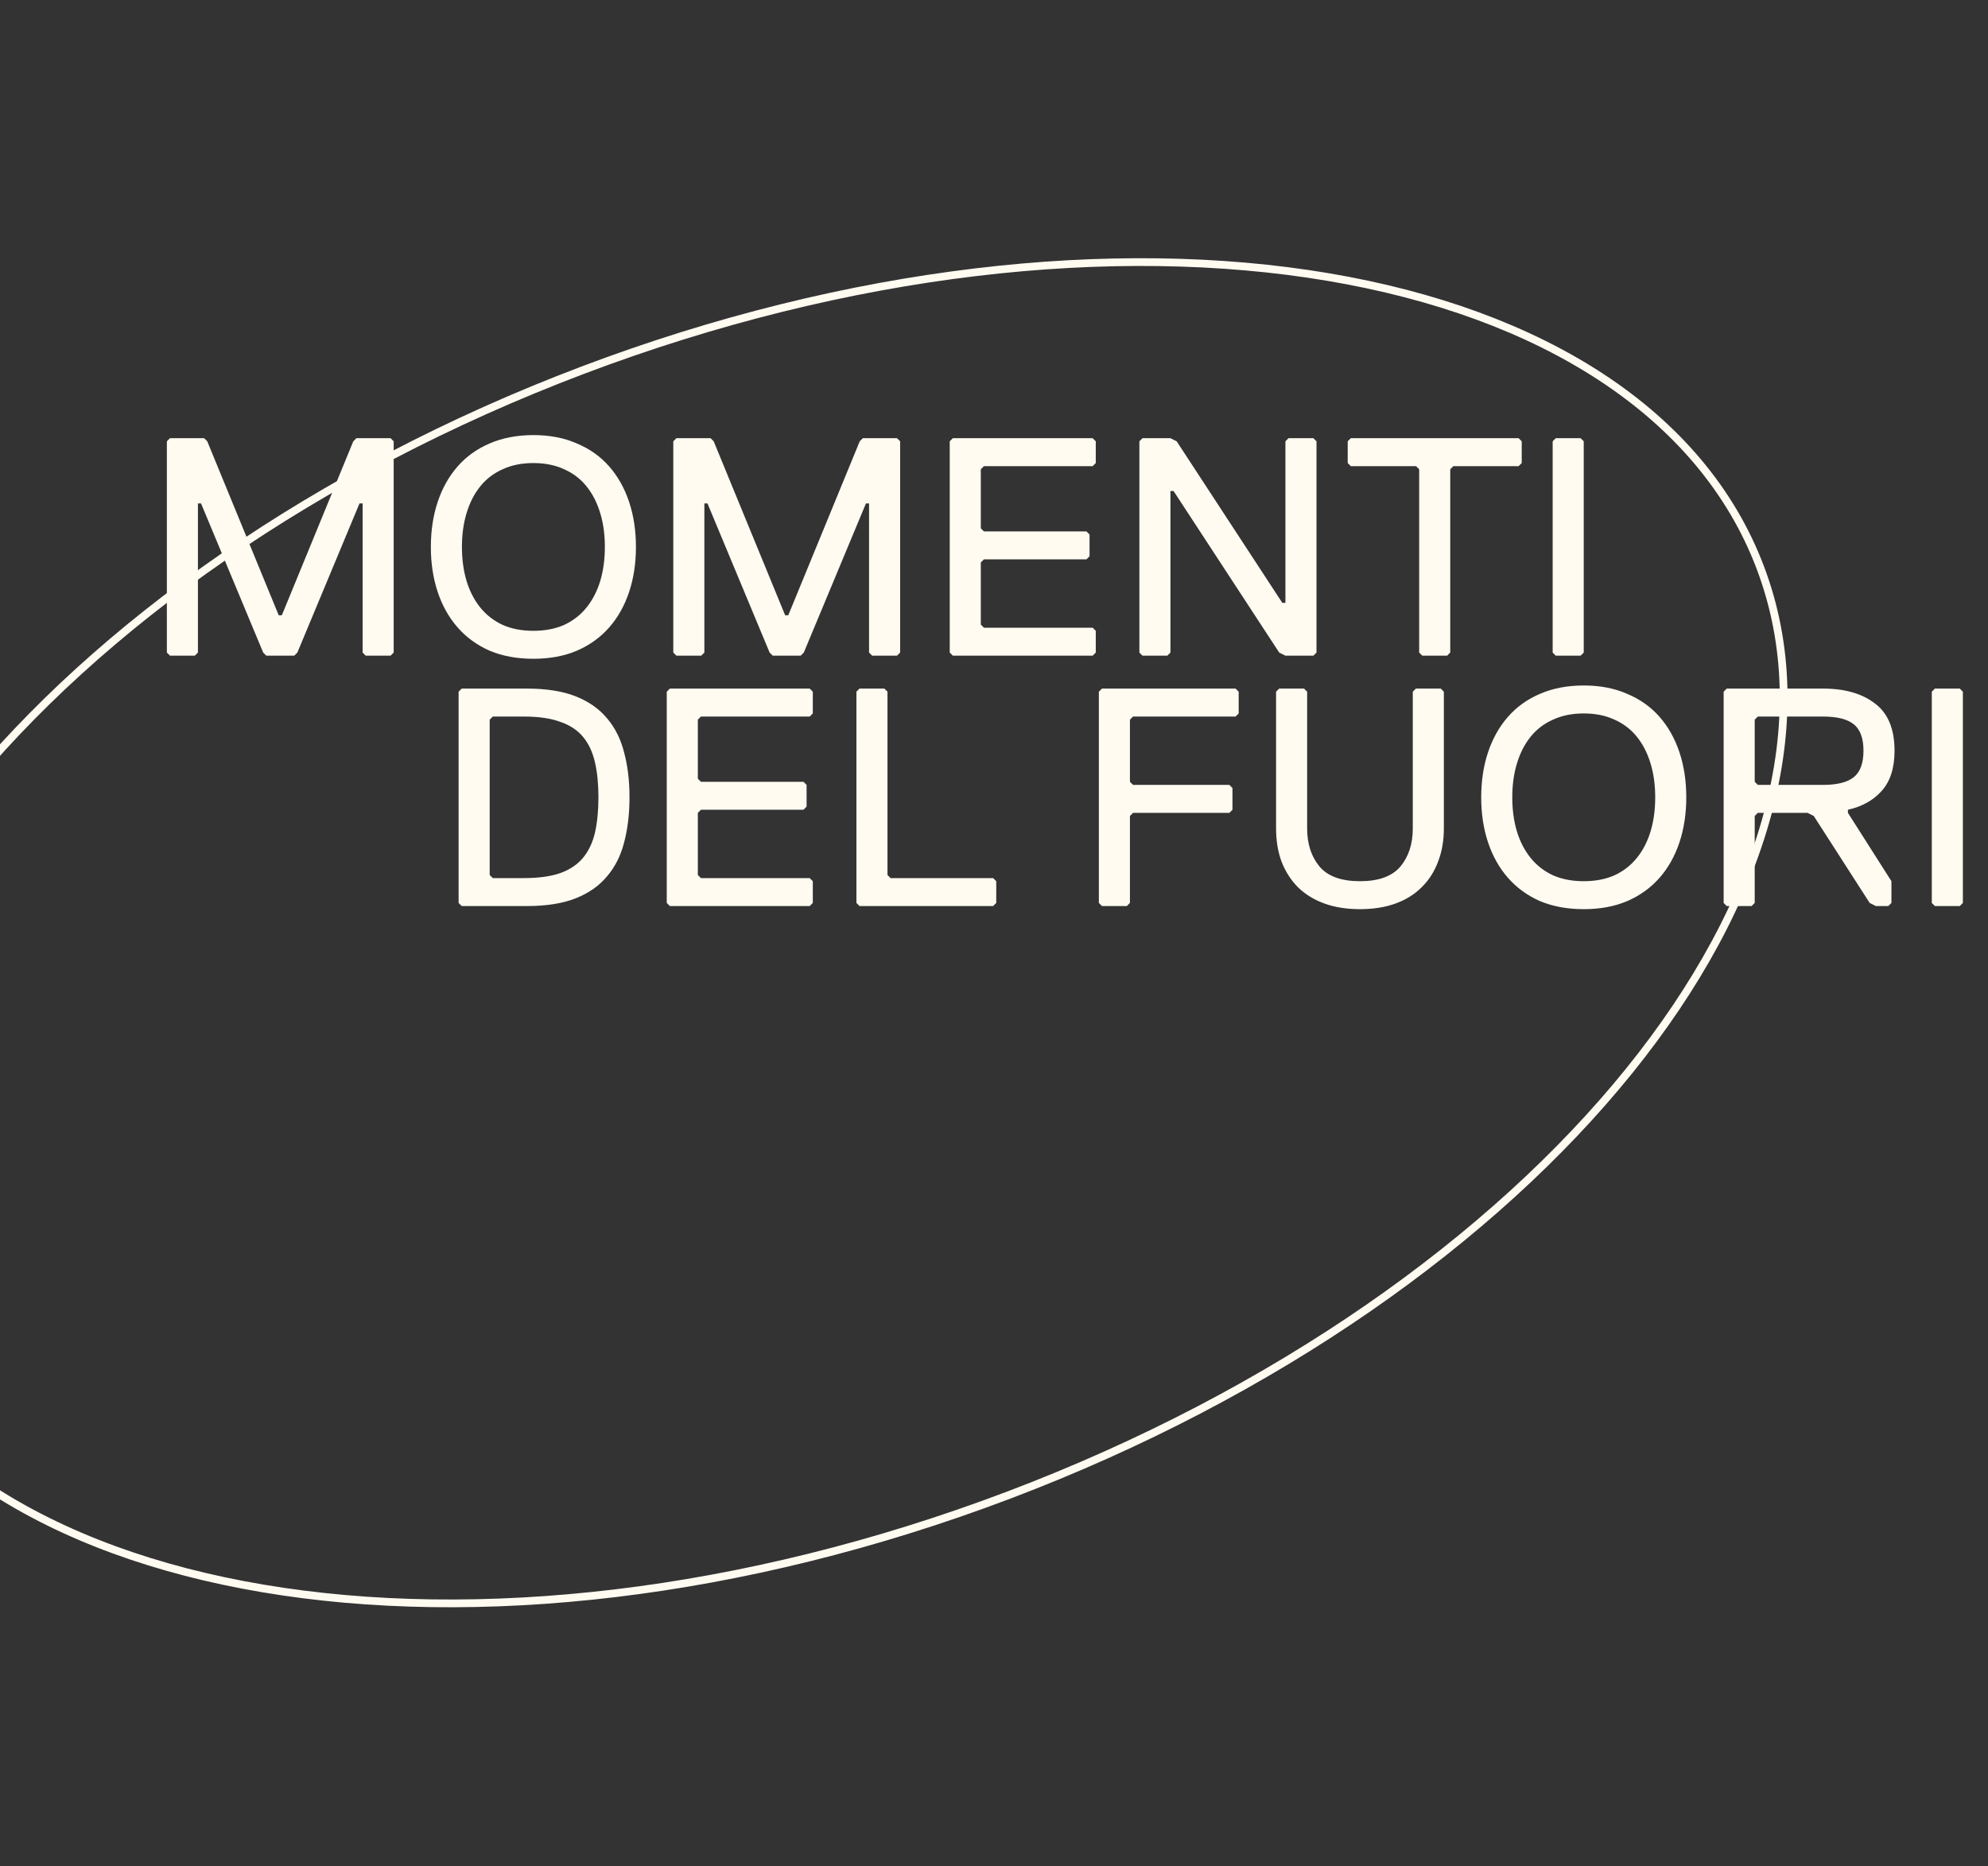 <svg width="770" height="723" viewBox="0 0 770 723" fill="none" xmlns="http://www.w3.org/2000/svg">
<rect x="0" y="0" width="770" height="723" fill="#333333" stroke="none"/>
<path d="M151.28 254H141.652L140.449 252.796V195.028H139.245L115.175 252.796L113.972 254H103.14L101.937 252.796L77.867 195.028H76.663V252.796L75.46 254H65.832L64.628 252.796V170.958L65.832 169.755H79.07L80.273 170.958L107.954 238.354H109.158L136.838 170.958L138.042 169.755H151.28L152.484 170.958V252.796L151.28 254ZM166.883 211.877C166.883 205.539 167.766 199.722 169.531 194.427C171.296 189.131 173.863 184.558 177.233 180.707C180.603 176.856 184.735 173.887 189.629 171.801C194.604 169.635 200.26 168.551 206.599 168.551C212.937 168.551 218.553 169.635 223.448 171.801C228.422 173.887 232.594 176.856 235.964 180.707C239.334 184.558 241.901 189.131 243.666 194.427C245.432 199.722 246.314 205.539 246.314 211.877C246.314 218.216 245.432 224.033 243.666 229.328C241.901 234.624 239.334 239.197 235.964 243.048C232.594 246.899 228.422 249.908 223.448 252.074C218.553 254.16 212.937 255.204 206.599 255.204C200.26 255.204 194.604 254.16 189.629 252.074C184.735 249.908 180.603 246.899 177.233 243.048C173.863 239.197 171.296 234.624 169.531 229.328C167.766 224.033 166.883 218.216 166.883 211.877ZM178.918 211.877C178.918 216.691 179.52 221.104 180.723 225.116C181.927 229.047 183.692 232.457 186.019 235.346C188.346 238.234 191.234 240.481 194.684 242.085C198.134 243.61 202.106 244.372 206.599 244.372C211.092 244.372 215.063 243.61 218.513 242.085C221.963 240.481 224.852 238.234 227.179 235.346C229.505 232.457 231.27 229.047 232.474 225.116C233.677 221.104 234.279 216.691 234.279 211.877C234.279 207.063 233.677 202.691 232.474 198.759C231.27 194.748 229.505 191.298 227.179 188.409C224.852 185.521 221.963 183.314 218.513 181.79C215.063 180.185 211.092 179.383 206.599 179.383C202.106 179.383 198.134 180.185 194.684 181.79C191.234 183.314 188.346 185.521 186.019 188.409C183.692 191.298 181.927 194.748 180.723 198.759C179.52 202.691 178.918 207.063 178.918 211.877ZM347.436 254H337.808L336.605 252.796V195.028H335.401L311.331 252.796L310.128 254H299.296L298.093 252.796L274.023 195.028H272.819V252.796L271.616 254H261.988L260.784 252.796V170.958L261.988 169.755H275.226L276.43 170.958L304.11 238.354H305.314L332.994 170.958L334.198 169.755H347.436L348.64 170.958V252.796L347.436 254ZM423.215 254H369.057L367.854 252.796V170.958L369.057 169.755H423.215L424.418 170.958V179.383L423.215 180.586H381.092L379.889 181.79V204.656L381.092 205.86H420.808L422.011 207.063V215.488L420.808 216.692H381.092L379.889 217.895V241.965L381.092 243.168H423.215L424.418 244.372V252.796L423.215 254ZM508.705 254H497.874L495.467 252.796L454.548 190.214H453.344V252.796L452.141 254H442.513L441.309 252.796V170.958L442.513 169.755H453.344L455.751 170.958L496.67 233.541H497.874V170.958L499.077 169.755H508.705L509.909 170.958V252.796L508.705 254ZM588.193 180.586H562.919L561.716 181.79V252.796L560.512 254H550.884L549.681 252.796V181.79L548.477 180.586H523.204L522 179.383V170.958L523.204 169.755H588.193L589.396 170.958V179.383L588.193 180.586ZM612.216 254H602.588L601.384 252.796V170.958L602.588 169.755H612.216L613.419 170.958V252.796L612.216 254Z" fill="#FFFBF1"/>
<path d="M243.821 308.877C243.821 315.216 243.139 320.993 241.775 326.208C240.491 331.343 238.284 335.756 235.155 339.446C232.106 343.137 228.055 345.985 223 347.991C217.945 349.997 211.647 351 204.105 351H178.832L177.628 349.796V267.958L178.832 266.755H204.105C211.647 266.755 217.945 267.758 223 269.764C228.055 271.77 232.106 274.618 235.155 278.309C238.284 281.999 240.491 286.452 241.775 291.667C243.139 296.802 243.821 302.539 243.821 308.877ZM231.786 308.877C231.786 303.743 231.344 299.249 230.462 295.398C229.579 291.467 228.055 288.177 225.888 285.53C223.722 282.882 220.753 280.916 216.982 279.632C213.292 278.268 208.598 277.586 202.902 277.586H190.867L189.663 278.79V338.965L190.867 340.168H202.902C208.598 340.168 213.292 339.527 216.982 338.243C220.753 336.879 223.722 334.873 225.888 332.225C228.055 329.578 229.579 326.328 230.462 322.477C231.344 318.546 231.786 314.012 231.786 308.877ZM313.614 351H259.457L258.253 349.796V267.958L259.457 266.755H313.614L314.818 267.958V276.383L313.614 277.586H271.492L270.288 278.79V301.656L271.492 302.86H311.207L312.411 304.063V312.488L311.207 313.692H271.492L270.288 314.895V338.965L271.492 340.168H313.614L314.818 341.372V349.796L313.614 351ZM384.663 351H332.912L331.709 349.796V267.958L332.912 266.755H342.54L343.744 267.958V338.965L344.947 340.168H384.663L385.866 341.372V349.796L384.663 351ZM478.569 277.586H438.853L437.65 278.79V302.86L438.853 304.063H476.162L477.365 305.267V313.692L476.162 314.895H438.853L437.65 316.098V349.796L436.446 351H426.818L425.615 349.796V267.958L426.818 266.755H478.569L479.772 267.958V276.383L478.569 277.586ZM559.241 320.913C559.241 325.726 558.479 330.059 556.954 333.91C555.51 337.761 553.384 341.051 550.576 343.779C547.848 346.507 544.478 348.593 540.466 350.037C536.455 351.481 531.881 352.204 526.746 352.204C521.612 352.204 517.038 351.481 513.027 350.037C509.015 348.593 505.605 346.507 502.797 343.779C500.069 341.051 497.943 337.761 496.418 333.91C494.974 330.059 494.252 325.726 494.252 320.913V267.958L495.455 266.755H505.083L506.287 267.958V320.913C506.287 326.93 507.892 331.864 511.101 335.716C514.31 339.487 519.525 341.372 526.746 341.372C533.967 341.372 539.183 339.487 542.392 335.716C545.601 331.864 547.206 326.93 547.206 320.913V267.958L548.409 266.755H558.037L559.241 267.958V320.913ZM573.706 308.877C573.706 302.539 574.589 296.722 576.354 291.427C578.119 286.131 580.687 281.558 584.057 277.707C587.426 273.856 591.558 270.887 596.453 268.801C601.427 266.635 607.083 265.551 613.422 265.551C619.76 265.551 625.377 266.635 630.271 268.801C635.245 270.887 639.418 273.856 642.787 277.707C646.157 281.558 648.725 286.131 650.49 291.427C652.255 296.722 653.137 302.539 653.137 308.877C653.137 315.216 652.255 321.033 650.49 326.328C648.725 331.624 646.157 336.197 642.787 340.048C639.418 343.899 635.245 346.908 630.271 349.074C625.377 351.16 619.76 352.204 613.422 352.204C607.083 352.204 601.427 351.16 596.453 349.074C591.558 346.908 587.426 343.899 584.057 340.048C580.687 336.197 578.119 331.624 576.354 326.328C574.589 321.033 573.706 315.216 573.706 308.877ZM585.741 308.877C585.741 313.691 586.343 318.104 587.547 322.116C588.75 326.047 590.515 329.457 592.842 332.346C595.169 335.234 598.057 337.481 601.507 339.085C604.957 340.61 608.929 341.372 613.422 341.372C617.915 341.372 621.887 340.61 625.337 339.085C628.787 337.481 631.675 335.234 634.002 332.346C636.329 329.457 638.094 326.047 639.297 322.116C640.501 318.104 641.102 313.691 641.102 308.877C641.102 304.063 640.501 299.691 639.297 295.759C638.094 291.748 636.329 288.298 634.002 285.409C631.675 282.521 628.787 280.314 625.337 278.79C621.887 277.185 617.915 276.383 613.422 276.383C608.929 276.383 604.957 277.185 601.507 278.79C598.057 280.314 595.169 282.521 592.842 285.409C590.515 288.298 588.75 291.748 587.547 295.759C586.343 299.691 585.741 304.063 585.741 308.877ZM721.765 290.825C721.765 286.011 720.522 282.601 718.034 280.595C715.547 278.589 711.576 277.586 706.12 277.586H680.846L679.643 278.79V302.86L680.846 304.063H706.12C711.576 304.063 715.547 303.061 718.034 301.055C720.522 299.049 721.765 295.639 721.765 290.825ZM733.8 290.825C733.8 297.484 732.155 302.659 728.866 306.35C725.576 310.041 721.204 312.488 715.748 313.692V314.895L732.597 341.372V349.796L731.393 351H726.579L724.172 349.796L702.509 316.098L700.102 314.895H680.846L679.643 316.098V349.796L678.439 351H668.811L667.608 349.796V267.958L668.811 266.755H706.12C714.544 266.755 721.244 268.681 726.218 272.532C731.273 276.303 733.8 282.4 733.8 290.825ZM759.064 351H749.436L748.233 349.796V267.958L749.436 266.755H759.064L760.268 267.958V349.796L759.064 351Z" fill="#FFFBF1"/>
<path d="M681.787 219.822C704.453 279.672 683.568 349.833 630.891 415.013C578.241 480.161 494.005 540.075 390.636 579.222C287.267 618.37 184.475 629.285 101.877 615.358C19.238 601.424 -42.883 562.699 -65.549 502.849C-88.215 442.998 -67.331 372.838 -14.653 307.657C37.997 242.51 122.233 182.595 225.602 143.448C328.97 104.301 431.763 93.385 514.36 107.312C596.999 121.246 659.12 159.971 681.787 219.822Z" stroke="#FFFBF1" stroke-width="3"/>
</svg>
